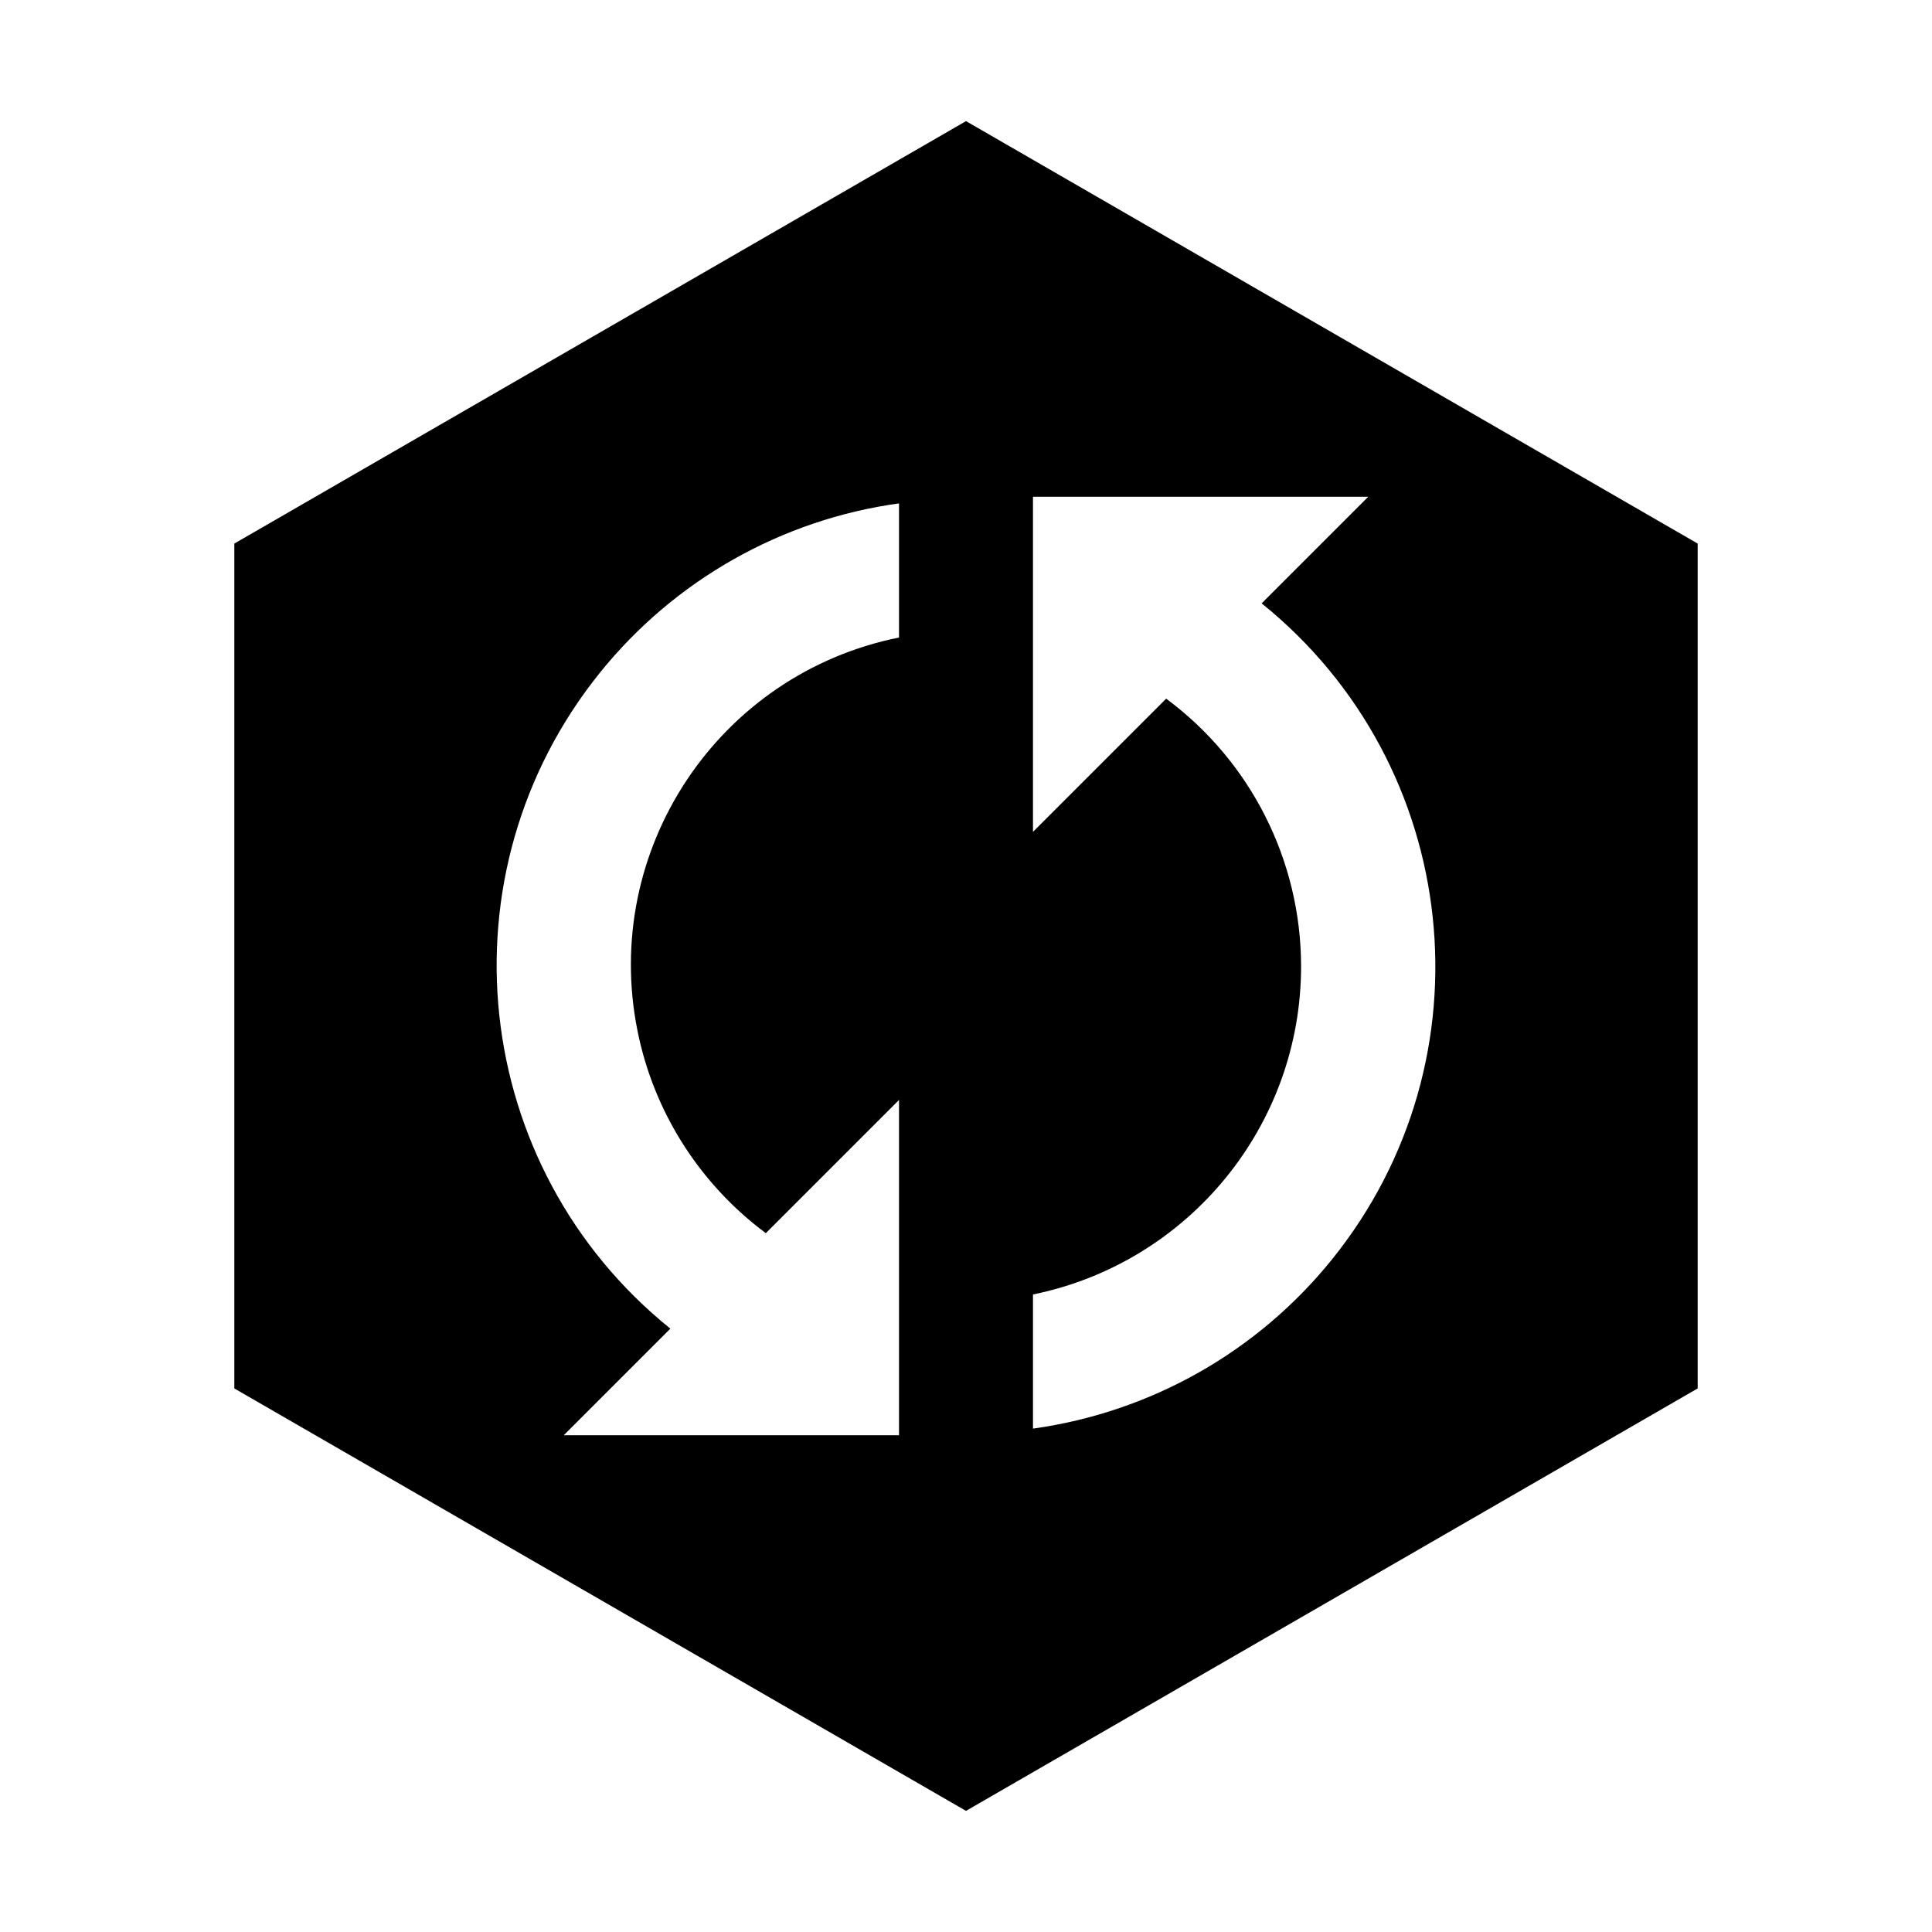 <?xml version="1.0" standalone="no"?><!DOCTYPE svg PUBLIC "-//W3C//DTD SVG 1.1//EN" "http://www.w3.org/Graphics/SVG/1.1/DTD/svg11.dtd"><svg t="1530072106777" class="icon" style="" viewBox="0 0 1024 1024" version="1.1" xmlns="http://www.w3.org/2000/svg" p-id="3368" xmlns:xlink="http://www.w3.org/1999/xlink" width="16" height="16"><defs><style type="text/css"></style></defs><path d="M512 64.2L124.2 288.1v447.8L512 959.8l387.8-223.9V288.1L512 64.2z m-35.5 273.7c-95.9 19.3-157.9 112.7-138.6 208.5 8.6 42.9 32.9 81.1 68 107.2l70.6-70.6v177.7H298.8l56.5-56.5C249 618.5 232.3 462.9 318 356.5c39.5-49 96.2-81.1 158.5-89.7v71.1zM706 667.5c-39.5 49-96.1 81-158.5 89.7v-71.1c82.7-16.9 142.2-89.7 142.1-174.1-0.1-55.9-26.6-108.4-71.5-141.7l-70.6 70.6V263.3h177.7l-56.5 56.5c106.3 85.7 123 241.4 37.3 347.7z" p-id="3369"></path></svg>